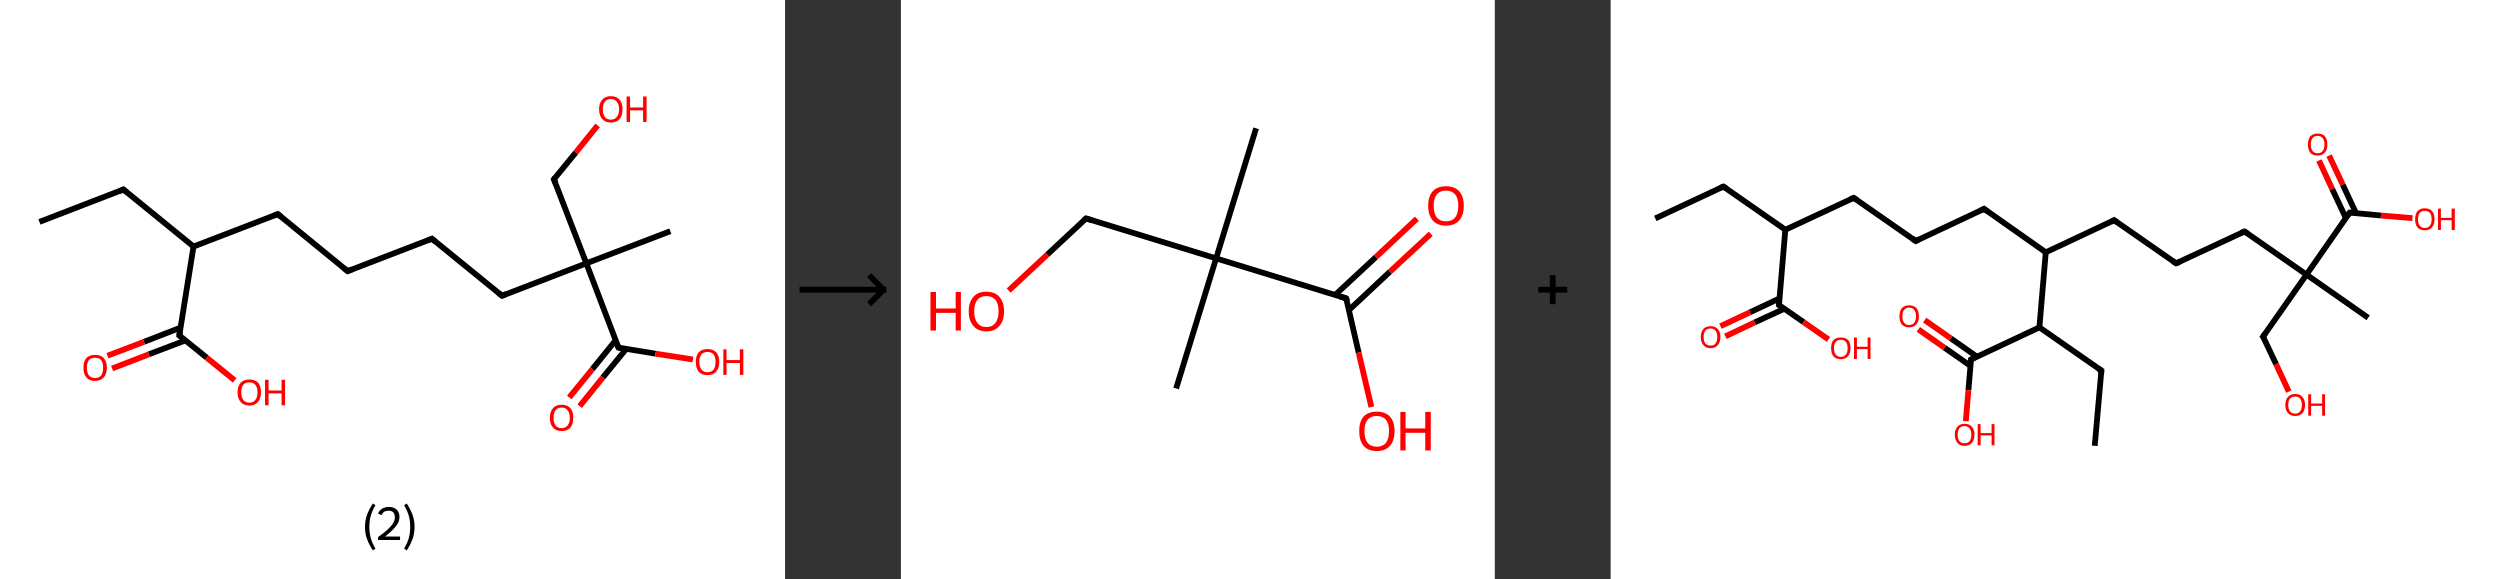 <?xml version='1.0' encoding='ASCII' standalone='yes'?>
<svg xmlns="http://www.w3.org/2000/svg" xmlns:xlink="http://www.w3.org/1999/xlink" version="1.1" width="863.0px" viewBox="0 0 863.0 200.0" height="200.0px">
  <rect x="0" y="0" width="863.0" height="200.0" fill="#333333" stroke="none"/>
  <g>
    <g transform="translate(0, 0) scale(1 1) "><!-- END OF HEADER -->
<rect style="opacity:1.0;fill:#FFFFFF;stroke:none" width="271.0" height="200.0" x="0.0" y="0.0"> </rect>
<path class="bond-0 atom-0 atom-1" d="M 13.6,76.6 L 42.6,65.4" style="fill:none;fill-rule:evenodd;stroke:#000000;stroke-width:2.0px;stroke-linecap:butt;stroke-linejoin:miter;stroke-opacity:1"/>
<path class="bond-1 atom-1 atom-2" d="M 42.6,65.4 L 66.8,85.1" style="fill:none;fill-rule:evenodd;stroke:#000000;stroke-width:2.0px;stroke-linecap:butt;stroke-linejoin:miter;stroke-opacity:1"/>
<path class="bond-2 atom-2 atom-3" d="M 66.8,85.1 L 95.9,73.9" style="fill:none;fill-rule:evenodd;stroke:#000000;stroke-width:2.0px;stroke-linecap:butt;stroke-linejoin:miter;stroke-opacity:1"/>
<path class="bond-3 atom-3 atom-4" d="M 95.9,73.9 L 120.0,93.6" style="fill:none;fill-rule:evenodd;stroke:#000000;stroke-width:2.0px;stroke-linecap:butt;stroke-linejoin:miter;stroke-opacity:1"/>
<path class="bond-4 atom-4 atom-5" d="M 120.0,93.6 L 149.1,82.4" style="fill:none;fill-rule:evenodd;stroke:#000000;stroke-width:2.0px;stroke-linecap:butt;stroke-linejoin:miter;stroke-opacity:1"/>
<path class="bond-5 atom-5 atom-6" d="M 149.1,82.4 L 173.3,102.1" style="fill:none;fill-rule:evenodd;stroke:#000000;stroke-width:2.0px;stroke-linecap:butt;stroke-linejoin:miter;stroke-opacity:1"/>
<path class="bond-6 atom-6 atom-7" d="M 173.3,102.1 L 202.4,90.9" style="fill:none;fill-rule:evenodd;stroke:#000000;stroke-width:2.0px;stroke-linecap:butt;stroke-linejoin:miter;stroke-opacity:1"/>
<path class="bond-7 atom-7 atom-8" d="M 202.4,90.9 L 231.4,79.8" style="fill:none;fill-rule:evenodd;stroke:#000000;stroke-width:2.0px;stroke-linecap:butt;stroke-linejoin:miter;stroke-opacity:1"/>
<path class="bond-8 atom-7 atom-9" d="M 202.4,90.9 L 191.2,61.9" style="fill:none;fill-rule:evenodd;stroke:#000000;stroke-width:2.0px;stroke-linecap:butt;stroke-linejoin:miter;stroke-opacity:1"/>
<path class="bond-9 atom-9 atom-10" d="M 191.2,61.9 L 198.8,52.6" style="fill:none;fill-rule:evenodd;stroke:#000000;stroke-width:2.0px;stroke-linecap:butt;stroke-linejoin:miter;stroke-opacity:1"/>
<path class="bond-9 atom-9 atom-10" d="M 198.8,52.6 L 206.3,43.3" style="fill:none;fill-rule:evenodd;stroke:#FF0000;stroke-width:2.0px;stroke-linecap:butt;stroke-linejoin:miter;stroke-opacity:1"/>
<path class="bond-10 atom-7 atom-11" d="M 202.4,90.9 L 213.5,120.0" style="fill:none;fill-rule:evenodd;stroke:#000000;stroke-width:2.0px;stroke-linecap:butt;stroke-linejoin:miter;stroke-opacity:1"/>
<path class="bond-11 atom-11 atom-12" d="M 212.5,117.5 L 204.5,127.4" style="fill:none;fill-rule:evenodd;stroke:#000000;stroke-width:2.0px;stroke-linecap:butt;stroke-linejoin:miter;stroke-opacity:1"/>
<path class="bond-11 atom-11 atom-12" d="M 204.5,127.4 L 196.5,137.2" style="fill:none;fill-rule:evenodd;stroke:#FF0000;stroke-width:2.0px;stroke-linecap:butt;stroke-linejoin:miter;stroke-opacity:1"/>
<path class="bond-11 atom-11 atom-12" d="M 216.2,120.4 L 208.1,130.3" style="fill:none;fill-rule:evenodd;stroke:#000000;stroke-width:2.0px;stroke-linecap:butt;stroke-linejoin:miter;stroke-opacity:1"/>
<path class="bond-11 atom-11 atom-12" d="M 208.1,130.3 L 200.1,140.2" style="fill:none;fill-rule:evenodd;stroke:#FF0000;stroke-width:2.0px;stroke-linecap:butt;stroke-linejoin:miter;stroke-opacity:1"/>
<path class="bond-12 atom-11 atom-13" d="M 213.5,120.0 L 226.3,122.1" style="fill:none;fill-rule:evenodd;stroke:#000000;stroke-width:2.0px;stroke-linecap:butt;stroke-linejoin:miter;stroke-opacity:1"/>
<path class="bond-12 atom-11 atom-13" d="M 226.3,122.1 L 239.2,124.1" style="fill:none;fill-rule:evenodd;stroke:#FF0000;stroke-width:2.0px;stroke-linecap:butt;stroke-linejoin:miter;stroke-opacity:1"/>
<path class="bond-13 atom-2 atom-14" d="M 66.8,85.1 L 61.9,115.8" style="fill:none;fill-rule:evenodd;stroke:#000000;stroke-width:2.0px;stroke-linecap:butt;stroke-linejoin:miter;stroke-opacity:1"/>
<path class="bond-14 atom-14 atom-15" d="M 62.3,113.1 L 49.7,118.0" style="fill:none;fill-rule:evenodd;stroke:#000000;stroke-width:2.0px;stroke-linecap:butt;stroke-linejoin:miter;stroke-opacity:1"/>
<path class="bond-14 atom-14 atom-15" d="M 49.7,118.0 L 37.1,122.8" style="fill:none;fill-rule:evenodd;stroke:#FF0000;stroke-width:2.0px;stroke-linecap:butt;stroke-linejoin:miter;stroke-opacity:1"/>
<path class="bond-14 atom-14 atom-15" d="M 64.0,117.5 L 51.4,122.3" style="fill:none;fill-rule:evenodd;stroke:#000000;stroke-width:2.0px;stroke-linecap:butt;stroke-linejoin:miter;stroke-opacity:1"/>
<path class="bond-14 atom-14 atom-15" d="M 51.4,122.3 L 38.7,127.2" style="fill:none;fill-rule:evenodd;stroke:#FF0000;stroke-width:2.0px;stroke-linecap:butt;stroke-linejoin:miter;stroke-opacity:1"/>
<path class="bond-15 atom-14 atom-16" d="M 61.9,115.8 L 71.4,123.5" style="fill:none;fill-rule:evenodd;stroke:#000000;stroke-width:2.0px;stroke-linecap:butt;stroke-linejoin:miter;stroke-opacity:1"/>
<path class="bond-15 atom-14 atom-16" d="M 71.4,123.5 L 81.0,131.3" style="fill:none;fill-rule:evenodd;stroke:#FF0000;stroke-width:2.0px;stroke-linecap:butt;stroke-linejoin:miter;stroke-opacity:1"/>
<path d="M 41.2,66.0 L 42.6,65.4 L 43.8,66.4" style="fill:none;stroke:#000000;stroke-width:2.0px;stroke-linecap:butt;stroke-linejoin:miter;stroke-opacity:1;"/>
<path d="M 94.4,74.5 L 95.9,73.9 L 97.1,74.9" style="fill:none;stroke:#000000;stroke-width:2.0px;stroke-linecap:butt;stroke-linejoin:miter;stroke-opacity:1;"/>
<path d="M 118.8,92.6 L 120.0,93.6 L 121.5,93.0" style="fill:none;stroke:#000000;stroke-width:2.0px;stroke-linecap:butt;stroke-linejoin:miter;stroke-opacity:1;"/>
<path d="M 147.7,83.0 L 149.1,82.4 L 150.3,83.4" style="fill:none;stroke:#000000;stroke-width:2.0px;stroke-linecap:butt;stroke-linejoin:miter;stroke-opacity:1;"/>
<path d="M 172.1,101.1 L 173.3,102.1 L 174.7,101.5" style="fill:none;stroke:#000000;stroke-width:2.0px;stroke-linecap:butt;stroke-linejoin:miter;stroke-opacity:1;"/>
<path d="M 191.8,63.3 L 191.2,61.9 L 191.6,61.4" style="fill:none;stroke:#000000;stroke-width:2.0px;stroke-linecap:butt;stroke-linejoin:miter;stroke-opacity:1;"/>
<path d="M 212.9,118.6 L 213.5,120.0 L 214.1,120.1" style="fill:none;stroke:#000000;stroke-width:2.0px;stroke-linecap:butt;stroke-linejoin:miter;stroke-opacity:1;"/>
<path d="M 62.1,114.3 L 61.9,115.8 L 62.4,116.2" style="fill:none;stroke:#000000;stroke-width:2.0px;stroke-linecap:butt;stroke-linejoin:miter;stroke-opacity:1;"/>
<path class="atom-10" d="M 206.8 37.7 Q 206.8 35.6, 207.9 34.4 Q 208.9 33.2, 210.9 33.2 Q 212.8 33.2, 213.9 34.4 Q 214.9 35.6, 214.9 37.7 Q 214.9 39.9, 213.9 41.1 Q 212.8 42.3, 210.9 42.3 Q 208.9 42.3, 207.9 41.1 Q 206.8 39.9, 206.8 37.7 M 210.9 41.3 Q 212.2 41.3, 212.9 40.4 Q 213.7 39.5, 213.7 37.7 Q 213.7 36.0, 212.9 35.1 Q 212.2 34.2, 210.9 34.2 Q 209.5 34.2, 208.8 35.1 Q 208.1 36.0, 208.1 37.7 Q 208.1 39.5, 208.8 40.4 Q 209.5 41.3, 210.9 41.3 " fill="#FF0000"/>
<path class="atom-10" d="M 216.3 33.3 L 217.5 33.3 L 217.5 37.1 L 222.0 37.1 L 222.0 33.3 L 223.2 33.3 L 223.2 42.1 L 222.0 42.1 L 222.0 38.1 L 217.5 38.1 L 217.5 42.1 L 216.3 42.1 L 216.3 33.3 " fill="#FF0000"/>
<path class="atom-12" d="M 189.8 144.2 Q 189.8 142.1, 190.9 140.9 Q 191.9 139.7, 193.9 139.7 Q 195.8 139.7, 196.9 140.9 Q 197.9 142.1, 197.9 144.2 Q 197.9 146.3, 196.9 147.6 Q 195.8 148.8, 193.9 148.8 Q 191.9 148.8, 190.9 147.6 Q 189.8 146.4, 189.8 144.2 M 193.9 147.8 Q 195.2 147.8, 195.9 146.9 Q 196.7 146.0, 196.7 144.2 Q 196.7 142.5, 195.9 141.6 Q 195.2 140.7, 193.9 140.7 Q 192.5 140.7, 191.8 141.6 Q 191.1 142.5, 191.1 144.2 Q 191.1 146.0, 191.8 146.9 Q 192.5 147.8, 193.9 147.8 " fill="#FF0000"/>
<path class="atom-13" d="M 240.2 124.9 Q 240.2 122.8, 241.2 121.6 Q 242.3 120.5, 244.2 120.5 Q 246.2 120.5, 247.2 121.6 Q 248.3 122.8, 248.3 124.9 Q 248.3 127.1, 247.2 128.3 Q 246.2 129.5, 244.2 129.5 Q 242.3 129.5, 241.2 128.3 Q 240.2 127.1, 240.2 124.9 M 244.2 128.5 Q 245.6 128.5, 246.3 127.6 Q 247.0 126.7, 247.0 124.9 Q 247.0 123.2, 246.3 122.3 Q 245.6 121.5, 244.2 121.5 Q 242.9 121.5, 242.2 122.3 Q 241.4 123.2, 241.4 124.9 Q 241.4 126.7, 242.2 127.6 Q 242.9 128.5, 244.2 128.5 " fill="#FF0000"/>
<path class="atom-13" d="M 249.7 120.6 L 250.8 120.6 L 250.8 124.3 L 255.4 124.3 L 255.4 120.6 L 256.6 120.6 L 256.6 129.4 L 255.4 129.4 L 255.4 125.3 L 250.8 125.3 L 250.8 129.4 L 249.7 129.4 L 249.7 120.6 " fill="#FF0000"/>
<path class="atom-15" d="M 28.8 126.9 Q 28.8 124.8, 29.8 123.6 Q 30.9 122.5, 32.8 122.5 Q 34.8 122.5, 35.8 123.6 Q 36.9 124.8, 36.9 126.9 Q 36.9 129.1, 35.8 130.3 Q 34.7 131.5, 32.8 131.5 Q 30.9 131.5, 29.8 130.3 Q 28.8 129.1, 28.8 126.9 M 32.8 130.5 Q 34.2 130.5, 34.9 129.6 Q 35.6 128.7, 35.6 126.9 Q 35.6 125.2, 34.9 124.3 Q 34.2 123.5, 32.8 123.5 Q 31.5 123.5, 30.7 124.3 Q 30.0 125.2, 30.0 126.9 Q 30.0 128.7, 30.7 129.6 Q 31.5 130.5, 32.8 130.5 " fill="#FF0000"/>
<path class="atom-16" d="M 82.0 135.4 Q 82.0 133.3, 83.1 132.1 Q 84.1 131.0, 86.1 131.0 Q 88.0 131.0, 89.1 132.1 Q 90.1 133.3, 90.1 135.4 Q 90.1 137.6, 89.0 138.8 Q 88.0 140.0, 86.1 140.0 Q 84.1 140.0, 83.1 138.8 Q 82.0 137.6, 82.0 135.4 M 86.1 139.0 Q 87.4 139.0, 88.1 138.1 Q 88.9 137.2, 88.9 135.4 Q 88.9 133.7, 88.1 132.8 Q 87.4 132.0, 86.1 132.0 Q 84.7 132.0, 84.0 132.8 Q 83.3 133.7, 83.3 135.4 Q 83.3 137.2, 84.0 138.1 Q 84.7 139.0, 86.1 139.0 " fill="#FF0000"/>
<path class="atom-16" d="M 91.5 131.1 L 92.7 131.1 L 92.7 134.8 L 97.2 134.8 L 97.2 131.1 L 98.4 131.1 L 98.4 139.9 L 97.2 139.9 L 97.2 135.8 L 92.7 135.8 L 92.7 139.9 L 91.5 139.9 L 91.5 131.1 " fill="#FF0000"/>
<path class="legend" d="M 126.0 181.9 Q 126.0 179.6, 126.7 177.7 Q 127.4 175.8, 128.7 173.8 L 129.6 174.4 Q 128.5 176.3, 128.0 178.0 Q 127.5 179.7, 127.5 181.9 Q 127.5 184.0, 128.0 185.8 Q 128.5 187.5, 129.6 189.4 L 128.7 190.0 Q 127.4 188.0, 126.7 186.1 Q 126.0 184.2, 126.0 181.9 " fill="#000000"/>
<path class="legend" d="M 130.5 177.3 Q 130.9 176.2, 131.9 175.6 Q 132.9 175.0, 134.3 175.0 Q 136.0 175.0, 136.9 175.9 Q 137.9 176.8, 137.9 178.5 Q 137.9 180.2, 136.6 181.7 Q 135.4 183.3, 132.9 185.2 L 138.1 185.2 L 138.1 186.4 L 130.5 186.4 L 130.5 185.4 Q 132.6 183.9, 133.8 182.8 Q 135.1 181.6, 135.7 180.6 Q 136.3 179.6, 136.3 178.6 Q 136.3 177.5, 135.8 176.9 Q 135.2 176.3, 134.3 176.3 Q 133.3 176.3, 132.7 176.6 Q 132.1 177.0, 131.7 177.8 L 130.5 177.3 " fill="#000000"/>
<path class="legend" d="M 143.1 181.9 Q 143.1 184.2, 142.4 186.1 Q 141.7 188.0, 140.4 190.0 L 139.5 189.4 Q 140.6 187.5, 141.1 185.8 Q 141.6 184.0, 141.6 181.9 Q 141.6 179.7, 141.1 178.0 Q 140.6 176.3, 139.5 174.4 L 140.4 173.8 Q 141.7 175.8, 142.4 177.7 Q 143.1 179.6, 143.1 181.9 " fill="#000000"/>
</g>
    <g transform="translate(271.0, 0) scale(1 1) "><line x1="5" y1="100" x2="35" y2="100" style="stroke:rgb(0,0,0);stroke-width:2"/>
  <line x1="34" y1="100" x2="29" y2="95" style="stroke:rgb(0,0,0);stroke-width:2"/>
  <line x1="34" y1="100" x2="29" y2="105" style="stroke:rgb(0,0,0);stroke-width:2"/>
</g>
    <g transform="translate(311.0, 0) scale(1 1) "><!-- END OF HEADER -->
<rect style="opacity:1.0;fill:#FFFFFF;stroke:none" width="205.0" height="200.0" x="0.0" y="0.0"> </rect>
<path class="bond-0 atom-0 atom-1" d="M 122.6,44.3 L 108.8,89.2" style="fill:none;fill-rule:evenodd;stroke:#000000;stroke-width:2.0px;stroke-linecap:butt;stroke-linejoin:miter;stroke-opacity:1"/>
<path class="bond-1 atom-1 atom-2" d="M 108.8,89.2 L 95.0,134.1" style="fill:none;fill-rule:evenodd;stroke:#000000;stroke-width:2.0px;stroke-linecap:butt;stroke-linejoin:miter;stroke-opacity:1"/>
<path class="bond-2 atom-1 atom-3" d="M 108.8,89.2 L 63.9,75.4" style="fill:none;fill-rule:evenodd;stroke:#000000;stroke-width:2.0px;stroke-linecap:butt;stroke-linejoin:miter;stroke-opacity:1"/>
<path class="bond-3 atom-3 atom-4" d="M 63.9,75.4 L 50.5,87.9" style="fill:none;fill-rule:evenodd;stroke:#000000;stroke-width:2.0px;stroke-linecap:butt;stroke-linejoin:miter;stroke-opacity:1"/>
<path class="bond-3 atom-3 atom-4" d="M 50.5,87.9 L 37.2,100.3" style="fill:none;fill-rule:evenodd;stroke:#FF0000;stroke-width:2.0px;stroke-linecap:butt;stroke-linejoin:miter;stroke-opacity:1"/>
<path class="bond-4 atom-1 atom-5" d="M 108.8,89.2 L 153.7,103.0" style="fill:none;fill-rule:evenodd;stroke:#000000;stroke-width:2.0px;stroke-linecap:butt;stroke-linejoin:miter;stroke-opacity:1"/>
<path class="bond-5 atom-5 atom-6" d="M 154.7,107.0 L 168.8,93.8" style="fill:none;fill-rule:evenodd;stroke:#000000;stroke-width:2.0px;stroke-linecap:butt;stroke-linejoin:miter;stroke-opacity:1"/>
<path class="bond-5 atom-5 atom-6" d="M 168.8,93.8 L 182.9,80.7" style="fill:none;fill-rule:evenodd;stroke:#FF0000;stroke-width:2.0px;stroke-linecap:butt;stroke-linejoin:miter;stroke-opacity:1"/>
<path class="bond-5 atom-5 atom-6" d="M 149.9,101.8 L 164.0,88.7" style="fill:none;fill-rule:evenodd;stroke:#000000;stroke-width:2.0px;stroke-linecap:butt;stroke-linejoin:miter;stroke-opacity:1"/>
<path class="bond-5 atom-5 atom-6" d="M 164.0,88.7 L 178.1,75.5" style="fill:none;fill-rule:evenodd;stroke:#FF0000;stroke-width:2.0px;stroke-linecap:butt;stroke-linejoin:miter;stroke-opacity:1"/>
<path class="bond-6 atom-5 atom-7" d="M 153.7,103.0 L 158.0,121.7" style="fill:none;fill-rule:evenodd;stroke:#000000;stroke-width:2.0px;stroke-linecap:butt;stroke-linejoin:miter;stroke-opacity:1"/>
<path class="bond-6 atom-5 atom-7" d="M 158.0,121.7 L 162.4,140.5" style="fill:none;fill-rule:evenodd;stroke:#FF0000;stroke-width:2.0px;stroke-linecap:butt;stroke-linejoin:miter;stroke-opacity:1"/>
<path d="M 66.1,76.1 L 63.9,75.4 L 63.2,76.0" style="fill:none;stroke:#000000;stroke-width:2.0px;stroke-linecap:butt;stroke-linejoin:miter;stroke-opacity:1;"/>
<path d="M 151.5,102.3 L 153.7,103.0 L 154.0,103.9" style="fill:none;stroke:#000000;stroke-width:2.0px;stroke-linecap:butt;stroke-linejoin:miter;stroke-opacity:1;"/>
<path class="atom-4" d="M 10.2 100.8 L 12.1 100.8 L 12.1 106.5 L 18.9 106.5 L 18.9 100.8 L 20.7 100.8 L 20.7 114.1 L 18.9 114.1 L 18.9 108.0 L 12.1 108.0 L 12.1 114.1 L 10.2 114.1 L 10.2 100.8 " fill="#FF0000"/>
<path class="atom-4" d="M 23.4 107.5 Q 23.4 104.3, 25.0 102.5 Q 26.5 100.7, 29.5 100.7 Q 32.5 100.7, 34.0 102.5 Q 35.6 104.3, 35.6 107.5 Q 35.6 110.7, 34.0 112.5 Q 32.4 114.4, 29.5 114.4 Q 26.6 114.4, 25.0 112.5 Q 23.4 110.7, 23.4 107.5 M 29.5 112.9 Q 31.5 112.9, 32.6 111.5 Q 33.7 110.1, 33.7 107.5 Q 33.7 104.8, 32.6 103.5 Q 31.5 102.2, 29.5 102.2 Q 27.5 102.2, 26.4 103.5 Q 25.3 104.8, 25.3 107.5 Q 25.3 110.1, 26.4 111.5 Q 27.5 112.9, 29.5 112.9 " fill="#FF0000"/>
<path class="atom-6" d="M 182.0 71.0 Q 182.0 67.8, 183.6 66.0 Q 185.2 64.3, 188.1 64.3 Q 191.1 64.3, 192.7 66.0 Q 194.3 67.8, 194.3 71.0 Q 194.3 74.3, 192.7 76.1 Q 191.1 77.9, 188.1 77.9 Q 185.2 77.9, 183.6 76.1 Q 182.0 74.3, 182.0 71.0 M 188.1 76.4 Q 190.2 76.4, 191.3 75.1 Q 192.4 73.7, 192.4 71.0 Q 192.4 68.4, 191.3 67.1 Q 190.2 65.8, 188.1 65.8 Q 186.1 65.8, 185.0 67.1 Q 183.9 68.4, 183.9 71.0 Q 183.9 73.7, 185.0 75.1 Q 186.1 76.4, 188.1 76.4 " fill="#FF0000"/>
<path class="atom-7" d="M 158.2 148.8 Q 158.2 145.6, 159.7 143.8 Q 161.3 142.1, 164.3 142.1 Q 167.2 142.1, 168.8 143.8 Q 170.4 145.6, 170.4 148.8 Q 170.4 152.1, 168.8 153.9 Q 167.2 155.7, 164.3 155.7 Q 161.3 155.7, 159.7 153.9 Q 158.2 152.1, 158.2 148.8 M 164.3 154.2 Q 166.3 154.2, 167.4 152.9 Q 168.5 151.5, 168.5 148.8 Q 168.5 146.2, 167.4 144.9 Q 166.3 143.6, 164.3 143.6 Q 162.2 143.6, 161.1 144.9 Q 160.0 146.2, 160.0 148.8 Q 160.0 151.5, 161.1 152.9 Q 162.2 154.2, 164.3 154.2 " fill="#FF0000"/>
<path class="atom-7" d="M 172.4 142.2 L 174.2 142.2 L 174.2 147.9 L 181.0 147.9 L 181.0 142.2 L 182.9 142.2 L 182.9 155.5 L 181.0 155.5 L 181.0 149.4 L 174.2 149.4 L 174.2 155.5 L 172.4 155.5 L 172.4 142.2 " fill="#FF0000"/>
</g>
    <g transform="translate(516.0, 0) scale(1 1) "><line x1="15" y1="100" x2="25" y2="100" style="stroke:rgb(0,0,0);stroke-width:2"/>
  <line x1="20" y1="95" x2="20" y2="105" style="stroke:rgb(0,0,0);stroke-width:2"/>
</g>
    <g transform="translate(556.0, 0) scale(1 1) "><!-- END OF HEADER -->
<rect style="opacity:1.0;fill:#FFFFFF;stroke:none" width="307.0" height="200.0" x="0.0" y="0.0"> </rect>
<path class="bond-0 atom-0 atom-1" d="M 15.4,75.4 L 38.9,64.4" style="fill:none;fill-rule:evenodd;stroke:#000000;stroke-width:2.0px;stroke-linecap:butt;stroke-linejoin:miter;stroke-opacity:1"/>
<path class="bond-1 atom-1 atom-2" d="M 38.9,64.4 L 60.3,79.3" style="fill:none;fill-rule:evenodd;stroke:#000000;stroke-width:2.0px;stroke-linecap:butt;stroke-linejoin:miter;stroke-opacity:1"/>
<path class="bond-2 atom-2 atom-3" d="M 60.3,79.3 L 83.9,68.3" style="fill:none;fill-rule:evenodd;stroke:#000000;stroke-width:2.0px;stroke-linecap:butt;stroke-linejoin:miter;stroke-opacity:1"/>
<path class="bond-3 atom-3 atom-4" d="M 83.9,68.3 L 105.3,83.2" style="fill:none;fill-rule:evenodd;stroke:#000000;stroke-width:2.0px;stroke-linecap:butt;stroke-linejoin:miter;stroke-opacity:1"/>
<path class="bond-4 atom-4 atom-5" d="M 105.3,83.2 L 128.9,72.1" style="fill:none;fill-rule:evenodd;stroke:#000000;stroke-width:2.0px;stroke-linecap:butt;stroke-linejoin:miter;stroke-opacity:1"/>
<path class="bond-5 atom-5 atom-6" d="M 128.9,72.1 L 150.2,87.1" style="fill:none;fill-rule:evenodd;stroke:#000000;stroke-width:2.0px;stroke-linecap:butt;stroke-linejoin:miter;stroke-opacity:1"/>
<path class="bond-6 atom-6 atom-7" d="M 150.2,87.1 L 173.8,76.0" style="fill:none;fill-rule:evenodd;stroke:#000000;stroke-width:2.0px;stroke-linecap:butt;stroke-linejoin:miter;stroke-opacity:1"/>
<path class="bond-7 atom-7 atom-8" d="M 173.8,76.0 L 195.2,90.9" style="fill:none;fill-rule:evenodd;stroke:#000000;stroke-width:2.0px;stroke-linecap:butt;stroke-linejoin:miter;stroke-opacity:1"/>
<path class="bond-8 atom-8 atom-9" d="M 195.2,90.9 L 218.8,79.9" style="fill:none;fill-rule:evenodd;stroke:#000000;stroke-width:2.0px;stroke-linecap:butt;stroke-linejoin:miter;stroke-opacity:1"/>
<path class="bond-9 atom-9 atom-10" d="M 218.8,79.9 L 240.2,94.8" style="fill:none;fill-rule:evenodd;stroke:#000000;stroke-width:2.0px;stroke-linecap:butt;stroke-linejoin:miter;stroke-opacity:1"/>
<path class="bond-10 atom-10 atom-11" d="M 240.2,94.8 L 261.5,109.7" style="fill:none;fill-rule:evenodd;stroke:#000000;stroke-width:2.0px;stroke-linecap:butt;stroke-linejoin:miter;stroke-opacity:1"/>
<path class="bond-11 atom-10 atom-12" d="M 240.2,94.8 L 225.2,116.2" style="fill:none;fill-rule:evenodd;stroke:#000000;stroke-width:2.0px;stroke-linecap:butt;stroke-linejoin:miter;stroke-opacity:1"/>
<path class="bond-12 atom-12 atom-13" d="M 225.2,116.2 L 229.7,125.7" style="fill:none;fill-rule:evenodd;stroke:#000000;stroke-width:2.0px;stroke-linecap:butt;stroke-linejoin:miter;stroke-opacity:1"/>
<path class="bond-12 atom-12 atom-13" d="M 229.7,125.7 L 234.1,135.2" style="fill:none;fill-rule:evenodd;stroke:#FF0000;stroke-width:2.0px;stroke-linecap:butt;stroke-linejoin:miter;stroke-opacity:1"/>
<path class="bond-13 atom-10 atom-14" d="M 240.2,94.8 L 255.1,73.4" style="fill:none;fill-rule:evenodd;stroke:#000000;stroke-width:2.0px;stroke-linecap:butt;stroke-linejoin:miter;stroke-opacity:1"/>
<path class="bond-14 atom-14 atom-15" d="M 257.3,73.6 L 252.7,63.7" style="fill:none;fill-rule:evenodd;stroke:#000000;stroke-width:2.0px;stroke-linecap:butt;stroke-linejoin:miter;stroke-opacity:1"/>
<path class="bond-14 atom-14 atom-15" d="M 252.7,63.7 L 248.0,53.7" style="fill:none;fill-rule:evenodd;stroke:#FF0000;stroke-width:2.0px;stroke-linecap:butt;stroke-linejoin:miter;stroke-opacity:1"/>
<path class="bond-14 atom-14 atom-15" d="M 253.8,75.3 L 249.1,65.3" style="fill:none;fill-rule:evenodd;stroke:#000000;stroke-width:2.0px;stroke-linecap:butt;stroke-linejoin:miter;stroke-opacity:1"/>
<path class="bond-14 atom-14 atom-15" d="M 249.1,65.3 L 244.5,55.4" style="fill:none;fill-rule:evenodd;stroke:#FF0000;stroke-width:2.0px;stroke-linecap:butt;stroke-linejoin:miter;stroke-opacity:1"/>
<path class="bond-15 atom-14 atom-16" d="M 255.1,73.4 L 265.9,74.4" style="fill:none;fill-rule:evenodd;stroke:#000000;stroke-width:2.0px;stroke-linecap:butt;stroke-linejoin:miter;stroke-opacity:1"/>
<path class="bond-15 atom-14 atom-16" d="M 265.9,74.4 L 276.8,75.3" style="fill:none;fill-rule:evenodd;stroke:#FF0000;stroke-width:2.0px;stroke-linecap:butt;stroke-linejoin:miter;stroke-opacity:1"/>
<path class="bond-16 atom-6 atom-17" d="M 150.2,87.1 L 148.0,113.0" style="fill:none;fill-rule:evenodd;stroke:#000000;stroke-width:2.0px;stroke-linecap:butt;stroke-linejoin:miter;stroke-opacity:1"/>
<path class="bond-17 atom-17 atom-18" d="M 148.0,113.0 L 169.4,127.9" style="fill:none;fill-rule:evenodd;stroke:#000000;stroke-width:2.0px;stroke-linecap:butt;stroke-linejoin:miter;stroke-opacity:1"/>
<path class="bond-18 atom-18 atom-19" d="M 169.4,127.9 L 167.1,153.9" style="fill:none;fill-rule:evenodd;stroke:#000000;stroke-width:2.0px;stroke-linecap:butt;stroke-linejoin:miter;stroke-opacity:1"/>
<path class="bond-19 atom-17 atom-20" d="M 148.0,113.0 L 124.4,124.1" style="fill:none;fill-rule:evenodd;stroke:#000000;stroke-width:2.0px;stroke-linecap:butt;stroke-linejoin:miter;stroke-opacity:1"/>
<path class="bond-20 atom-20 atom-21" d="M 126.4,123.1 L 117.4,116.8" style="fill:none;fill-rule:evenodd;stroke:#000000;stroke-width:2.0px;stroke-linecap:butt;stroke-linejoin:miter;stroke-opacity:1"/>
<path class="bond-20 atom-20 atom-21" d="M 117.4,116.8 L 108.4,110.5" style="fill:none;fill-rule:evenodd;stroke:#FF0000;stroke-width:2.0px;stroke-linecap:butt;stroke-linejoin:miter;stroke-opacity:1"/>
<path class="bond-20 atom-20 atom-21" d="M 124.2,126.3 L 115.2,120.0" style="fill:none;fill-rule:evenodd;stroke:#000000;stroke-width:2.0px;stroke-linecap:butt;stroke-linejoin:miter;stroke-opacity:1"/>
<path class="bond-20 atom-20 atom-21" d="M 115.2,120.0 L 106.2,113.7" style="fill:none;fill-rule:evenodd;stroke:#FF0000;stroke-width:2.0px;stroke-linecap:butt;stroke-linejoin:miter;stroke-opacity:1"/>
<path class="bond-21 atom-20 atom-22" d="M 124.4,124.1 L 123.5,134.7" style="fill:none;fill-rule:evenodd;stroke:#000000;stroke-width:2.0px;stroke-linecap:butt;stroke-linejoin:miter;stroke-opacity:1"/>
<path class="bond-21 atom-20 atom-22" d="M 123.5,134.7 L 122.6,145.4" style="fill:none;fill-rule:evenodd;stroke:#FF0000;stroke-width:2.0px;stroke-linecap:butt;stroke-linejoin:miter;stroke-opacity:1"/>
<path class="bond-22 atom-2 atom-23" d="M 60.3,79.3 L 58.1,105.3" style="fill:none;fill-rule:evenodd;stroke:#000000;stroke-width:2.0px;stroke-linecap:butt;stroke-linejoin:miter;stroke-opacity:1"/>
<path class="bond-23 atom-23 atom-24" d="M 58.3,103.0 L 48.1,107.8" style="fill:none;fill-rule:evenodd;stroke:#000000;stroke-width:2.0px;stroke-linecap:butt;stroke-linejoin:miter;stroke-opacity:1"/>
<path class="bond-23 atom-23 atom-24" d="M 48.1,107.8 L 37.9,112.6" style="fill:none;fill-rule:evenodd;stroke:#FF0000;stroke-width:2.0px;stroke-linecap:butt;stroke-linejoin:miter;stroke-opacity:1"/>
<path class="bond-23 atom-23 atom-24" d="M 59.9,106.6 L 49.7,111.3" style="fill:none;fill-rule:evenodd;stroke:#000000;stroke-width:2.0px;stroke-linecap:butt;stroke-linejoin:miter;stroke-opacity:1"/>
<path class="bond-23 atom-23 atom-24" d="M 49.7,111.3 L 39.6,116.1" style="fill:none;fill-rule:evenodd;stroke:#FF0000;stroke-width:2.0px;stroke-linecap:butt;stroke-linejoin:miter;stroke-opacity:1"/>
<path class="bond-24 atom-23 atom-25" d="M 58.1,105.3 L 66.6,111.2" style="fill:none;fill-rule:evenodd;stroke:#000000;stroke-width:2.0px;stroke-linecap:butt;stroke-linejoin:miter;stroke-opacity:1"/>
<path class="bond-24 atom-23 atom-25" d="M 66.6,111.2 L 75.2,117.2" style="fill:none;fill-rule:evenodd;stroke:#FF0000;stroke-width:2.0px;stroke-linecap:butt;stroke-linejoin:miter;stroke-opacity:1"/>
<path d="M 37.8,64.9 L 38.9,64.4 L 40.0,65.1" style="fill:none;stroke:#000000;stroke-width:2.0px;stroke-linecap:butt;stroke-linejoin:miter;stroke-opacity:1;"/>
<path d="M 82.7,68.8 L 83.9,68.3 L 85.0,69.0" style="fill:none;stroke:#000000;stroke-width:2.0px;stroke-linecap:butt;stroke-linejoin:miter;stroke-opacity:1;"/>
<path d="M 104.2,82.4 L 105.3,83.2 L 106.5,82.6" style="fill:none;stroke:#000000;stroke-width:2.0px;stroke-linecap:butt;stroke-linejoin:miter;stroke-opacity:1;"/>
<path d="M 127.7,72.7 L 128.9,72.1 L 129.9,72.9" style="fill:none;stroke:#000000;stroke-width:2.0px;stroke-linecap:butt;stroke-linejoin:miter;stroke-opacity:1;"/>
<path d="M 172.7,76.6 L 173.8,76.0 L 174.9,76.8" style="fill:none;stroke:#000000;stroke-width:2.0px;stroke-linecap:butt;stroke-linejoin:miter;stroke-opacity:1;"/>
<path d="M 194.1,90.2 L 195.2,90.9 L 196.4,90.4" style="fill:none;stroke:#000000;stroke-width:2.0px;stroke-linecap:butt;stroke-linejoin:miter;stroke-opacity:1;"/>
<path d="M 217.6,80.4 L 218.8,79.9 L 219.9,80.6" style="fill:none;stroke:#000000;stroke-width:2.0px;stroke-linecap:butt;stroke-linejoin:miter;stroke-opacity:1;"/>
<path d="M 226.0,115.1 L 225.2,116.2 L 225.5,116.6" style="fill:none;stroke:#000000;stroke-width:2.0px;stroke-linecap:butt;stroke-linejoin:miter;stroke-opacity:1;"/>
<path d="M 254.3,74.5 L 255.1,73.4 L 255.6,73.5" style="fill:none;stroke:#000000;stroke-width:2.0px;stroke-linecap:butt;stroke-linejoin:miter;stroke-opacity:1;"/>
<path d="M 168.3,127.2 L 169.4,127.9 L 169.3,129.2" style="fill:none;stroke:#000000;stroke-width:2.0px;stroke-linecap:butt;stroke-linejoin:miter;stroke-opacity:1;"/>
<path d="M 125.6,123.5 L 124.4,124.1 L 124.4,124.6" style="fill:none;stroke:#000000;stroke-width:2.0px;stroke-linecap:butt;stroke-linejoin:miter;stroke-opacity:1;"/>
<path d="M 58.2,104.0 L 58.1,105.3 L 58.5,105.6" style="fill:none;stroke:#000000;stroke-width:2.0px;stroke-linecap:butt;stroke-linejoin:miter;stroke-opacity:1;"/>
<path class="atom-13" d="M 232.9 139.8 Q 232.9 138.0, 233.8 137.0 Q 234.7 136.0, 236.3 136.0 Q 237.9 136.0, 238.8 137.0 Q 239.7 138.0, 239.7 139.8 Q 239.7 141.6, 238.8 142.6 Q 237.9 143.6, 236.3 143.6 Q 234.7 143.6, 233.8 142.6 Q 232.9 141.6, 232.9 139.8 M 236.3 142.8 Q 237.4 142.8, 238.0 142.0 Q 238.6 141.3, 238.6 139.8 Q 238.6 138.3, 238.0 137.6 Q 237.4 136.9, 236.3 136.9 Q 235.2 136.9, 234.5 137.6 Q 233.9 138.3, 233.9 139.8 Q 233.9 141.3, 234.5 142.0 Q 235.2 142.8, 236.3 142.8 " fill="#FF0000"/>
<path class="atom-13" d="M 240.8 136.1 L 241.8 136.1 L 241.8 139.3 L 245.6 139.3 L 245.6 136.1 L 246.6 136.1 L 246.6 143.5 L 245.6 143.5 L 245.6 140.1 L 241.8 140.1 L 241.8 143.5 L 240.8 143.5 L 240.8 136.1 " fill="#FF0000"/>
<path class="atom-15" d="M 240.7 49.9 Q 240.7 48.1, 241.5 47.1 Q 242.4 46.1, 244.0 46.1 Q 245.7 46.1, 246.6 47.1 Q 247.4 48.1, 247.4 49.9 Q 247.4 51.7, 246.5 52.7 Q 245.7 53.7, 244.0 53.7 Q 242.4 53.7, 241.5 52.7 Q 240.7 51.7, 240.7 49.9 M 244.0 52.9 Q 245.2 52.9, 245.8 52.1 Q 246.4 51.3, 246.4 49.9 Q 246.4 48.4, 245.8 47.7 Q 245.2 46.9, 244.0 46.9 Q 242.9 46.9, 242.3 47.7 Q 241.7 48.4, 241.7 49.9 Q 241.7 51.4, 242.3 52.1 Q 242.9 52.9, 244.0 52.9 " fill="#FF0000"/>
<path class="atom-16" d="M 277.7 75.7 Q 277.7 73.9, 278.5 72.9 Q 279.4 71.9, 281.0 71.9 Q 282.7 71.9, 283.6 72.9 Q 284.4 73.9, 284.4 75.7 Q 284.4 77.5, 283.5 78.5 Q 282.7 79.5, 281.0 79.5 Q 279.4 79.5, 278.5 78.5 Q 277.7 77.5, 277.7 75.7 M 281.0 78.7 Q 282.2 78.7, 282.8 77.9 Q 283.4 77.2, 283.4 75.7 Q 283.4 74.2, 282.8 73.5 Q 282.2 72.8, 281.0 72.8 Q 279.9 72.8, 279.3 73.5 Q 278.7 74.2, 278.7 75.7 Q 278.7 77.2, 279.3 77.9 Q 279.9 78.7, 281.0 78.7 " fill="#FF0000"/>
<path class="atom-16" d="M 285.6 72.0 L 286.6 72.0 L 286.6 75.2 L 290.3 75.2 L 290.3 72.0 L 291.4 72.0 L 291.4 79.4 L 290.3 79.4 L 290.3 76.0 L 286.6 76.0 L 286.6 79.4 L 285.6 79.4 L 285.6 72.0 " fill="#FF0000"/>
<path class="atom-21" d="M 99.7 109.2 Q 99.7 107.4, 100.5 106.4 Q 101.4 105.4, 103.0 105.4 Q 104.7 105.4, 105.6 106.4 Q 106.4 107.4, 106.4 109.2 Q 106.4 111.0, 105.5 112.0 Q 104.7 113.0, 103.0 113.0 Q 101.4 113.0, 100.5 112.0 Q 99.7 111.0, 99.7 109.2 M 103.0 112.2 Q 104.2 112.2, 104.8 111.4 Q 105.4 110.6, 105.4 109.2 Q 105.4 107.7, 104.8 107.0 Q 104.2 106.2, 103.0 106.2 Q 101.9 106.2, 101.3 107.0 Q 100.7 107.7, 100.7 109.2 Q 100.7 110.7, 101.3 111.4 Q 101.9 112.2, 103.0 112.2 " fill="#FF0000"/>
<path class="atom-22" d="M 118.8 150.0 Q 118.8 148.3, 119.7 147.3 Q 120.5 146.3, 122.2 146.3 Q 123.8 146.3, 124.7 147.3 Q 125.6 148.3, 125.6 150.0 Q 125.6 151.8, 124.7 152.9 Q 123.8 153.9, 122.2 153.9 Q 120.5 153.9, 119.7 152.9 Q 118.8 151.8, 118.8 150.0 M 122.2 153.0 Q 123.3 153.0, 123.9 152.3 Q 124.5 151.5, 124.5 150.0 Q 124.5 148.6, 123.9 147.9 Q 123.3 147.1, 122.2 147.1 Q 121.0 147.1, 120.4 147.8 Q 119.8 148.6, 119.8 150.0 Q 119.8 151.5, 120.4 152.3 Q 121.0 153.0, 122.2 153.0 " fill="#FF0000"/>
<path class="atom-22" d="M 126.7 146.4 L 127.7 146.4 L 127.7 149.5 L 131.5 149.5 L 131.5 146.4 L 132.5 146.4 L 132.5 153.7 L 131.5 153.7 L 131.5 150.3 L 127.7 150.3 L 127.7 153.7 L 126.7 153.7 L 126.7 146.4 " fill="#FF0000"/>
<path class="atom-24" d="M 31.1 116.3 Q 31.1 114.6, 32.0 113.6 Q 32.8 112.6, 34.5 112.6 Q 36.1 112.6, 37.0 113.6 Q 37.9 114.6, 37.9 116.3 Q 37.9 118.1, 37.0 119.1 Q 36.1 120.2, 34.5 120.2 Q 32.9 120.2, 32.0 119.1 Q 31.1 118.1, 31.1 116.3 M 34.5 119.3 Q 35.6 119.3, 36.2 118.6 Q 36.8 117.8, 36.8 116.3 Q 36.8 114.9, 36.2 114.2 Q 35.6 113.4, 34.5 113.4 Q 33.4 113.4, 32.7 114.1 Q 32.1 114.9, 32.1 116.3 Q 32.1 117.8, 32.7 118.6 Q 33.4 119.3, 34.5 119.3 " fill="#FF0000"/>
<path class="atom-25" d="M 76.1 120.2 Q 76.1 118.4, 76.9 117.4 Q 77.8 116.5, 79.4 116.5 Q 81.1 116.5, 82.0 117.4 Q 82.8 118.4, 82.8 120.2 Q 82.8 122.0, 81.9 123.0 Q 81.1 124.0, 79.4 124.0 Q 77.8 124.0, 76.9 123.0 Q 76.1 122.0, 76.1 120.2 M 79.4 123.2 Q 80.6 123.2, 81.2 122.4 Q 81.8 121.7, 81.8 120.2 Q 81.8 118.8, 81.2 118.0 Q 80.6 117.3, 79.4 117.3 Q 78.3 117.3, 77.7 118.0 Q 77.1 118.7, 77.1 120.2 Q 77.1 121.7, 77.7 122.4 Q 78.3 123.2, 79.4 123.2 " fill="#FF0000"/>
<path class="atom-25" d="M 84.0 116.5 L 85.0 116.5 L 85.0 119.7 L 88.7 119.7 L 88.7 116.5 L 89.7 116.5 L 89.7 123.9 L 88.7 123.9 L 88.7 120.5 L 85.0 120.5 L 85.0 123.9 L 84.0 123.9 L 84.0 116.5 " fill="#FF0000"/>
</g>
  </g>
</svg>

